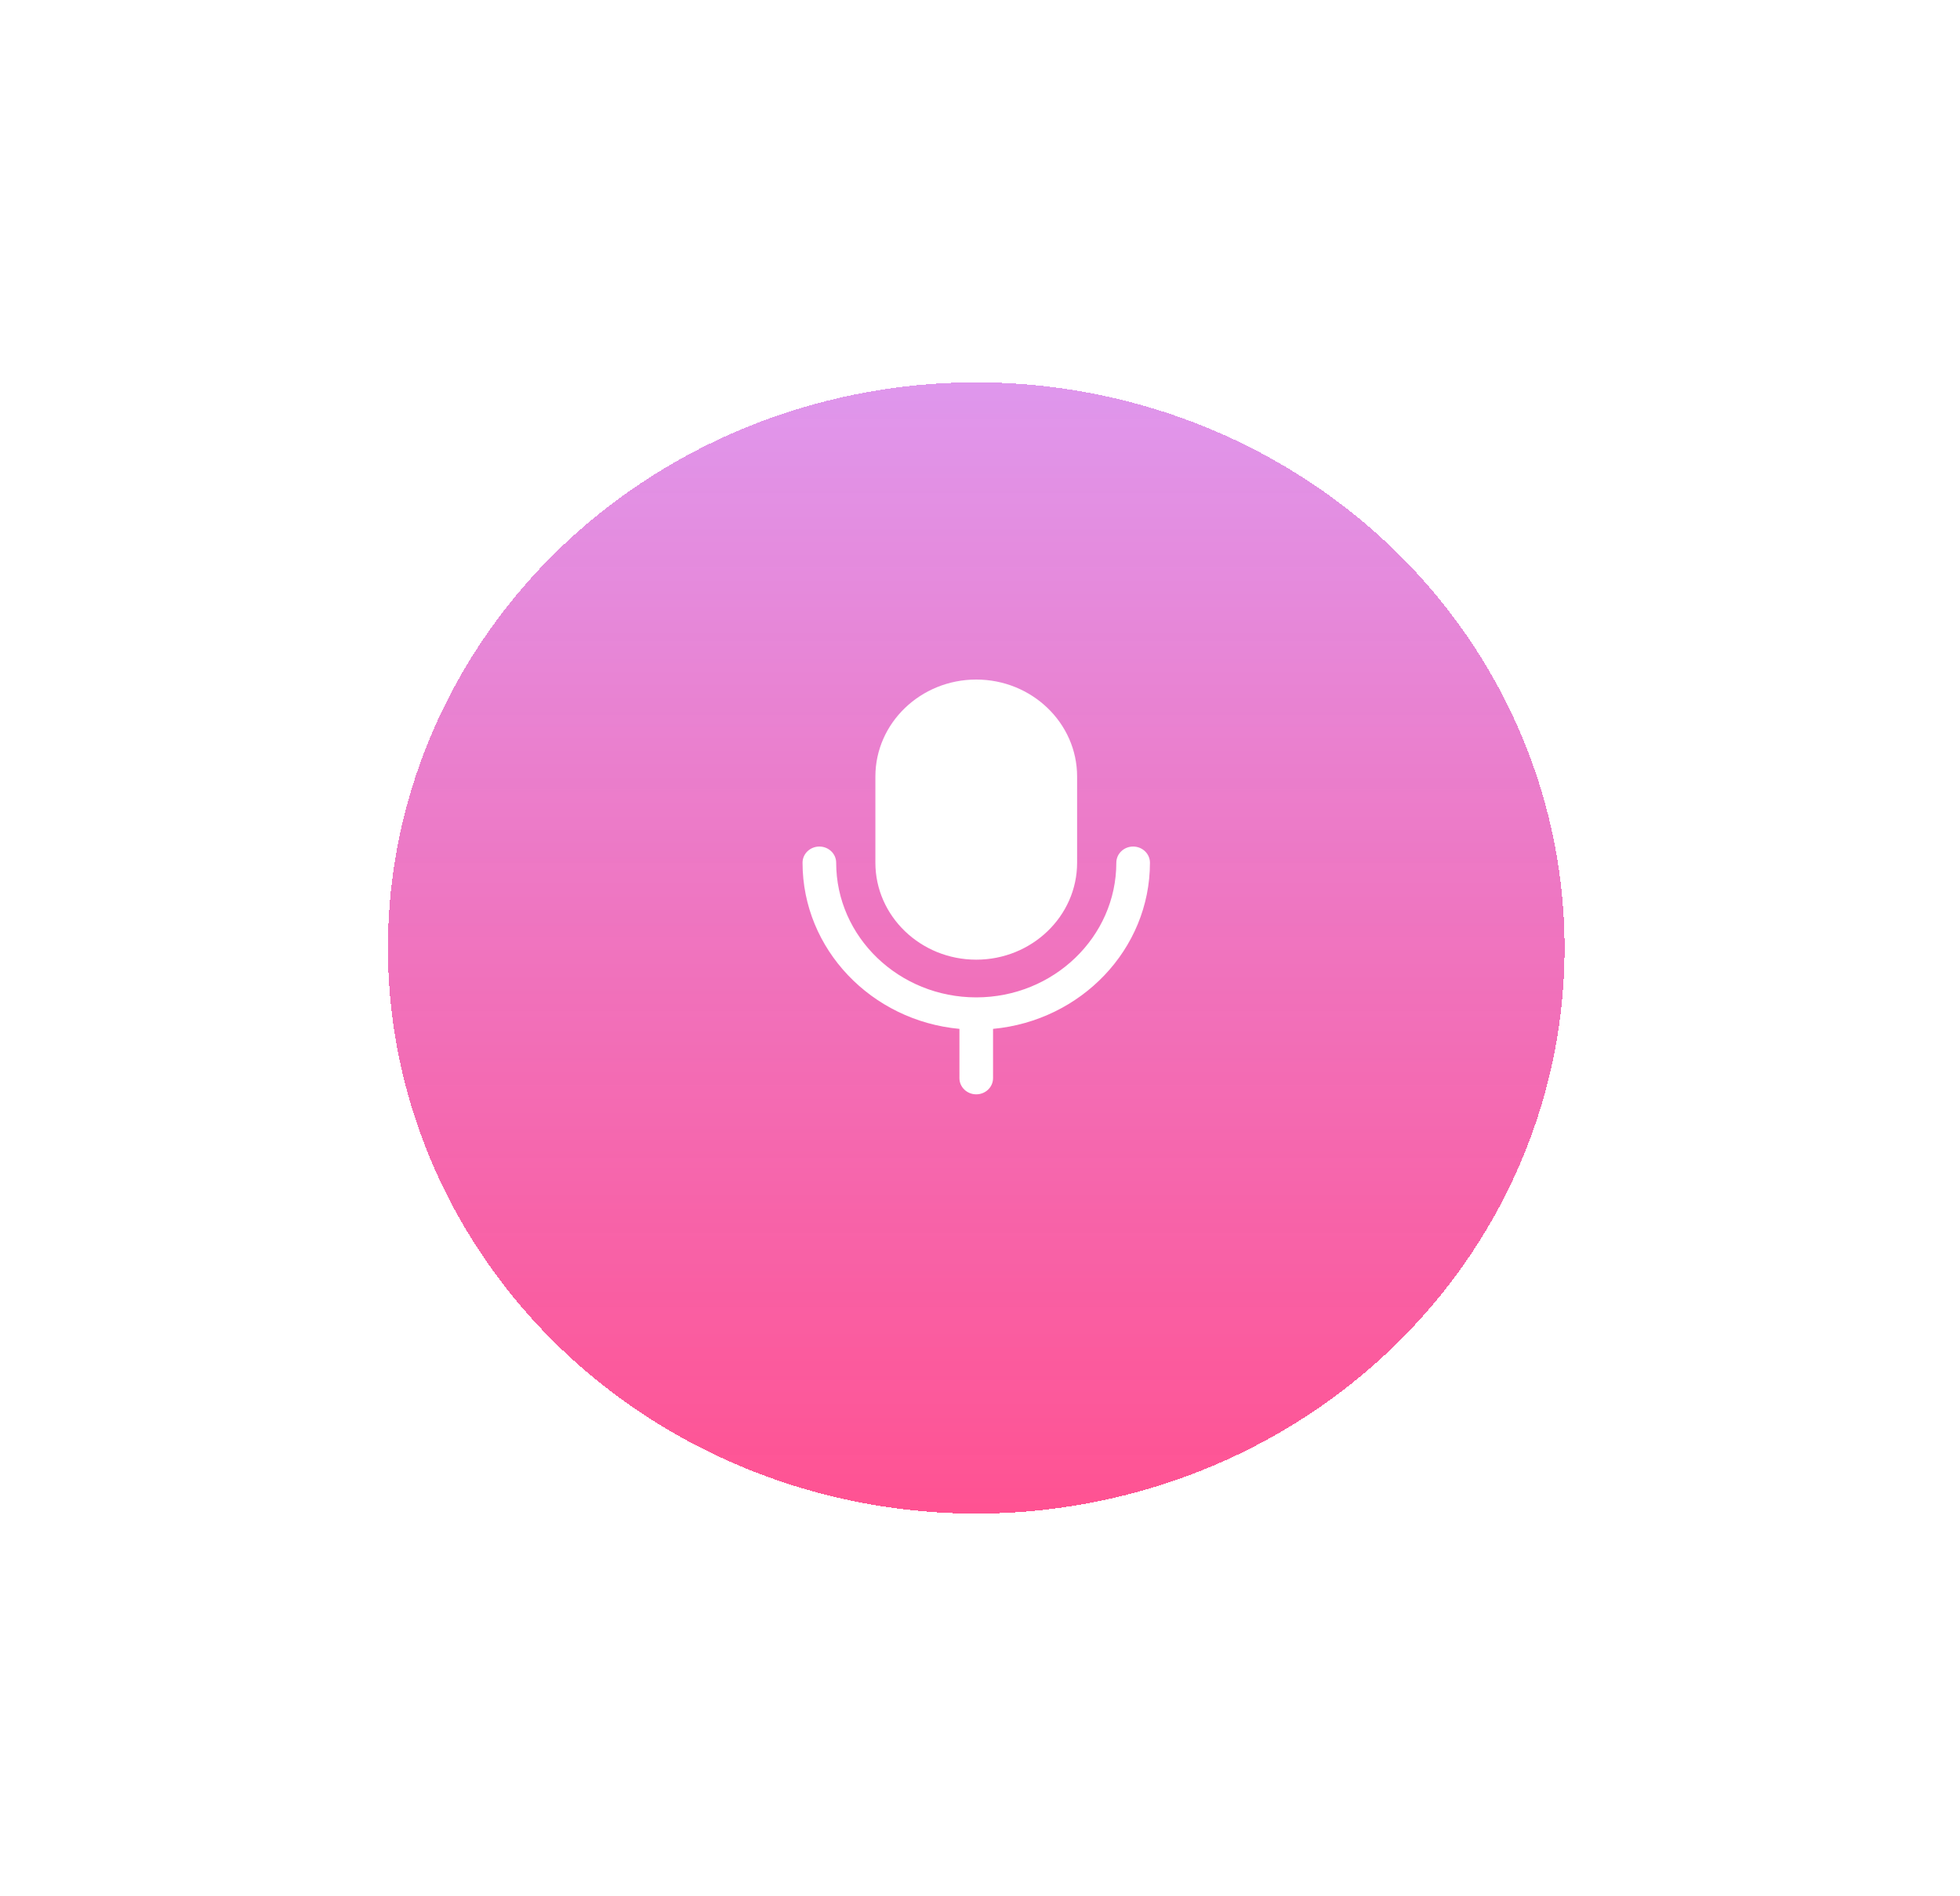 <svg width="123" height="119" viewBox="0 0 123 119" fill="none" xmlns="http://www.w3.org/2000/svg">
<g filter="url(#filter0_d_2007_84)">
<ellipse cx="61.264" cy="55.505" rx="36.921" ry="35.505" fill="url(#paint0_linear_2007_84)" shape-rendering="crispEdges"/>
</g>
<path d="M62.319 64.584V67.679C62.319 68.239 61.847 68.693 61.264 68.693C60.682 68.693 60.209 68.239 60.209 67.679V64.584C54.692 64.073 50.364 59.59 50.364 54.153C50.364 53.593 50.836 53.139 51.419 53.139C52.001 53.139 52.474 53.593 52.474 54.153C52.474 58.814 56.417 62.607 61.264 62.607C66.111 62.607 70.055 58.814 70.055 54.153C70.055 53.593 70.528 53.139 71.11 53.139C71.692 53.139 72.165 53.593 72.165 54.153C72.165 59.59 67.837 64.071 62.319 64.584ZM61.264 42.656C57.775 42.656 54.935 45.387 54.935 48.743V54.153C54.935 57.509 57.775 60.24 61.264 60.24C64.754 60.24 67.594 57.509 67.594 54.153V48.743C67.594 45.387 64.754 42.656 61.264 42.656Z" fill="white"/>
<defs>
<filter id="filter0_d_2007_84" x="0.343" y="0" width="121.842" height="119.01" filterUnits="userSpaceOnUse" color-interpolation-filters="sRGB">
<feFlood flood-opacity="0" result="BackgroundImageFix"/>
<feColorMatrix in="SourceAlpha" type="matrix" values="0 0 0 0 0 0 0 0 0 0 0 0 0 0 0 0 0 0 127 0" result="hardAlpha"/>
<feOffset dy="4"/>
<feGaussianBlur stdDeviation="12"/>
<feComposite in2="hardAlpha" operator="out"/>
<feColorMatrix type="matrix" values="0 0 0 0 1 0 0 0 0 0.279 0 0 0 0 0.543 0 0 0 0.94 0"/>
<feBlend mode="normal" in2="BackgroundImageFix" result="effect1_dropShadow_2007_84"/>
<feBlend mode="normal" in="SourceGraphic" in2="effect1_dropShadow_2007_84" result="shape"/>
</filter>
<linearGradient id="paint0_linear_2007_84" x1="61.264" y1="20" x2="61.264" y2="91.01" gradientUnits="userSpaceOnUse">
<stop stop-color="#DF97ED"/>
<stop offset="1" stop-color="#FF478B" stop-opacity="0.94"/>
</linearGradient>
</defs>
</svg>
